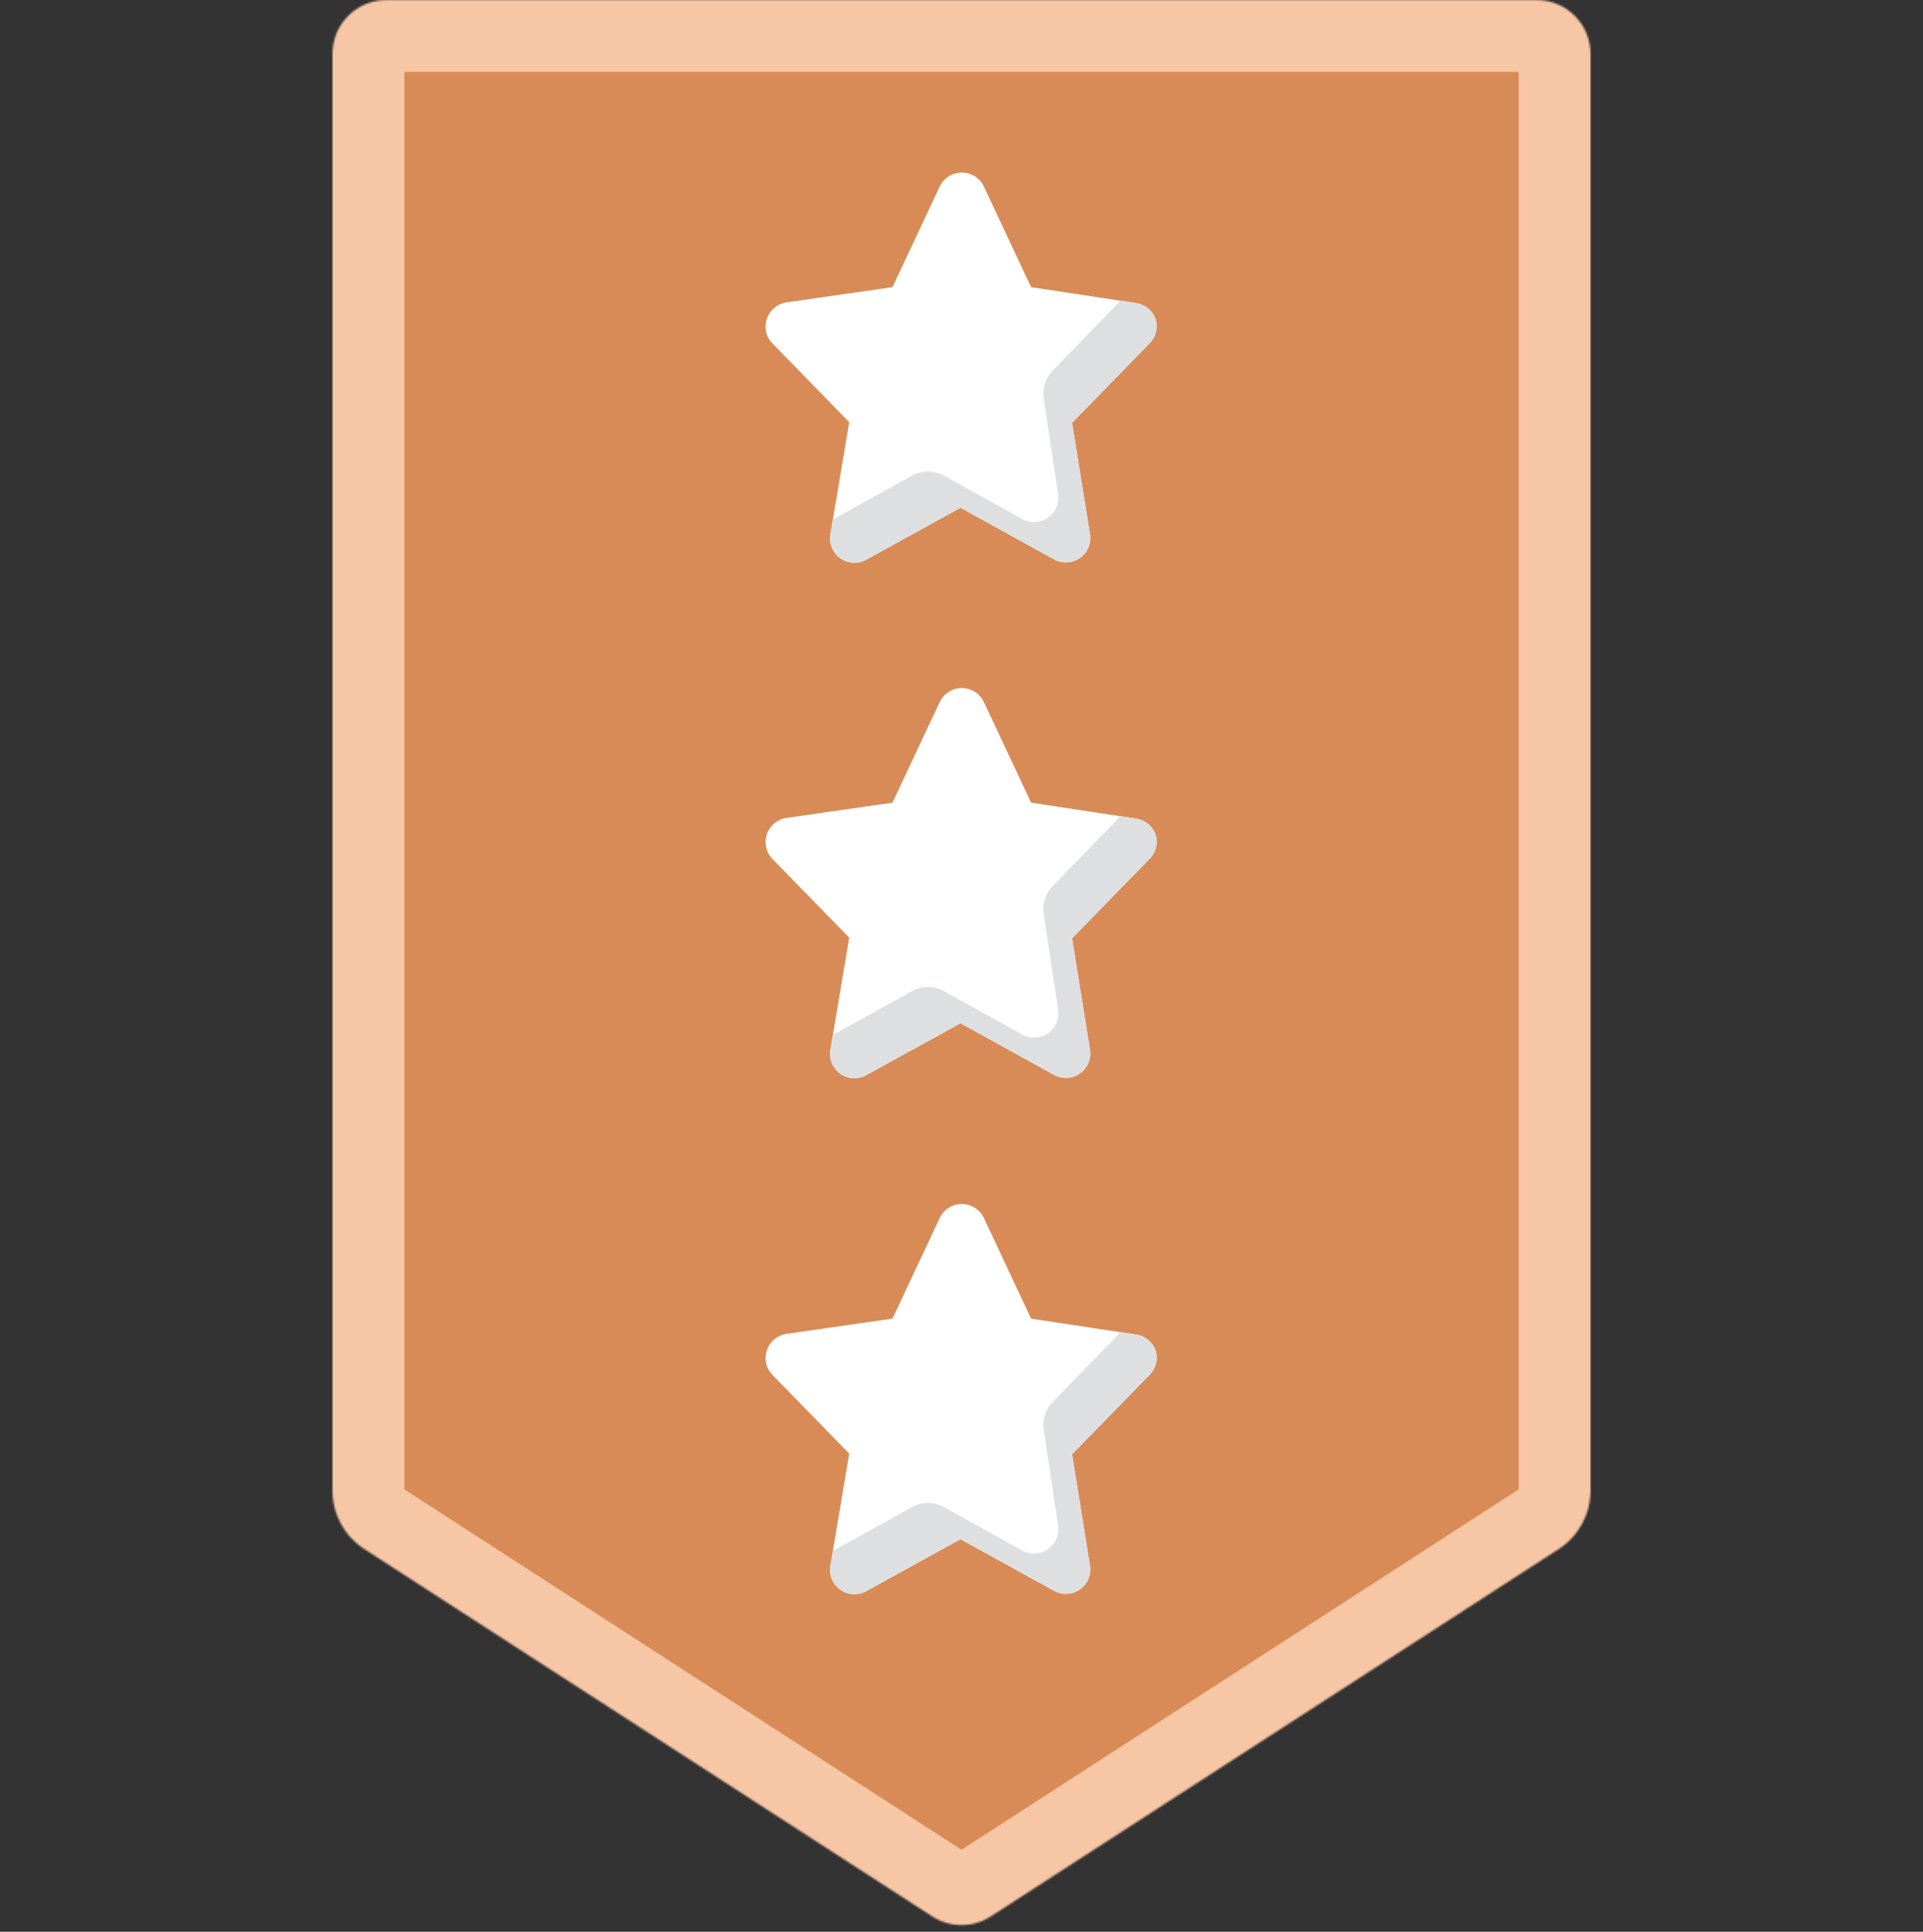 <svg width="1070" height="1075" viewBox="0 0 1070 1075" fill="none" xmlns="http://www.w3.org/2000/svg">
<rect x="0" y="0" width="1070" height="1075" fill="#333333" stroke="none"/>
<g id="bronze">
<g id="chevron" clip-path="url(#clip0)">
<g id="Vector">
<mask id="path-1-inside-1" fill="white">
<path d="M202.695 862.026C191.631 854.859 184.981 842.619 185 829.49V30C185 13.431 198.432 0 215 0H855C871.569 0 885 13.431 885 30V829.49C885.019 842.621 878.369 854.862 867.305 862.026L551.294 1066.46C541.378 1072.87 528.62 1072.87 518.704 1066.46L202.695 862.026Z"/>
</mask>
<path d="M202.695 862.026C191.631 854.859 184.981 842.619 185 829.49V30C185 13.431 198.432 0 215 0H855C871.569 0 885 13.431 885 30V829.49C885.019 842.621 878.369 854.862 867.305 862.026L551.294 1066.46C541.378 1072.87 528.62 1072.87 518.704 1066.46L202.695 862.026Z" fill="#D88B56" stroke="#F7C6A4" stroke-width="80" mask="url(#path-1-inside-1)"/>
</g>
<g id="Group 2">
<g id="Group">
<path id="Vector_2" d="M643.055 177.717C641.407 172.902 637.225 169.408 632.192 168.665L573.718 159.794L547.469 103.855C544.301 97.048 536.227 94.115 529.438 97.265C526.541 98.623 524.205 100.94 522.848 103.855L496.599 159.794L437.401 168.303C429.996 169.516 424.981 176.486 426.176 183.891C426.61 186.607 427.878 189.123 429.797 191.114L472.52 234.924L462.02 297.381C460.807 304.786 465.804 311.774 473.208 312.987C476.196 313.476 479.273 312.951 481.935 311.503L534.434 282.538L586.572 311.321C593.144 314.924 601.399 312.498 605.002 305.926C606.45 303.265 606.975 300.187 606.487 297.2L596.529 235.286L639.253 191.477C643.018 187.982 644.485 182.66 643.055 177.717Z" fill="white"/>
<path id="Vector_3" d="M643.055 177.717C641.407 172.902 637.225 169.408 632.192 168.665L623.14 167.217L621.873 169.027L585.667 206.32C581.666 210.447 579.837 216.223 580.779 221.889L588.744 274.751C589.957 282.156 584.961 289.144 577.556 290.357C574.569 290.846 571.491 290.321 568.83 288.872L525.382 264.794C519.788 261.553 512.872 261.553 507.278 264.794L463.83 288.872L462.02 297.381C460.807 304.786 465.804 311.774 473.208 312.987C476.195 313.476 479.273 312.951 481.934 311.503L534.434 282.538L586.572 311.321C593.144 314.924 601.399 312.498 605.002 305.926C606.45 303.265 606.975 300.187 606.486 297.2L596.529 235.286L639.253 191.477C643.018 187.982 644.485 182.66 643.055 177.717Z" fill="#DDDFE1"/>
</g>
<g id="Group_2">
<path id="Vector_4" d="M643.055 464.59C641.407 459.774 637.225 456.28 632.192 455.538L573.718 446.667L547.469 390.727C544.301 383.92 536.227 380.987 529.438 384.137C526.541 385.495 524.205 387.812 522.848 390.727L496.599 446.667L437.401 455.176C429.996 456.389 424.981 463.359 426.176 470.763C426.61 473.479 427.878 475.995 429.797 477.987L472.52 521.797L462.02 584.254C460.807 591.658 465.804 598.646 473.208 599.859C476.196 600.348 479.273 599.823 481.935 598.375L534.434 569.41L586.572 598.194C593.144 601.797 601.399 599.371 605.002 592.799C606.45 590.137 606.975 587.06 606.487 584.073L596.529 522.159L639.253 478.349C643.018 474.855 644.485 469.532 643.055 464.59Z" fill="white"/>
<path id="Vector_5" d="M643.055 464.59C641.407 459.774 637.225 456.28 632.192 455.538L623.14 454.089L621.873 455.9L585.667 493.192C581.666 497.32 579.837 503.095 580.779 508.762L588.744 561.623C589.957 569.028 584.961 576.016 577.556 577.229C574.569 577.718 571.491 577.193 568.83 575.745L525.382 551.666C519.788 548.425 512.872 548.425 507.278 551.666L463.83 575.745L462.02 584.254C460.807 591.658 465.804 598.646 473.208 599.859C476.195 600.348 479.273 599.823 481.934 598.375L534.434 569.41L586.572 598.194C593.144 601.797 601.399 599.371 605.002 592.799C606.45 590.137 606.975 587.06 606.486 584.073L596.529 522.159L639.253 478.349C643.018 474.855 644.485 469.532 643.055 464.59Z" fill="#DDDFE1"/>
</g>
<g id="Group_3">
<path id="Vector_6" d="M643.055 751.717C641.407 746.902 637.225 743.408 632.192 742.665L573.718 733.794L547.469 677.855C544.301 671.048 536.227 668.115 529.438 671.265C526.541 672.623 524.205 674.94 522.848 677.855L496.599 733.794L437.401 742.303C429.996 743.516 424.981 750.486 426.176 757.891C426.61 760.607 427.878 763.123 429.797 765.114L472.52 808.924L462.02 871.381C460.807 878.786 465.804 885.774 473.208 886.987C476.196 887.476 479.273 886.951 481.935 885.503L534.434 856.538L586.572 885.321C593.144 888.924 601.399 886.498 605.002 879.926C606.45 877.265 606.975 874.187 606.487 871.2L596.529 809.286L639.253 765.477C643.018 761.982 644.485 756.66 643.055 751.717Z" fill="white"/>
<path id="Vector_7" d="M643.055 751.717C641.407 746.902 637.225 743.408 632.192 742.665L623.14 741.217L621.873 743.027L585.667 780.32C581.666 784.447 579.837 790.223 580.779 795.889L588.744 848.751C589.957 856.156 584.961 863.144 577.556 864.357C574.569 864.846 571.491 864.321 568.83 862.872L525.382 838.794C519.788 835.553 512.872 835.553 507.278 838.794L463.83 862.872L462.02 871.381C460.807 878.786 465.804 885.774 473.208 886.987C476.195 887.476 479.273 886.951 481.934 885.503L534.434 856.538L586.572 885.321C593.144 888.924 601.399 886.498 605.002 879.926C606.45 877.265 606.975 874.187 606.486 871.2L596.529 809.286L639.253 765.477C643.018 761.982 644.485 756.66 643.055 751.717Z" fill="#DDDFE1"/>
</g>
</g>
</g>
</g>
<defs>
<clipPath id="clip0">
<rect width="1070" height="1075" fill="white"/>
</clipPath>
</defs>
</svg>
